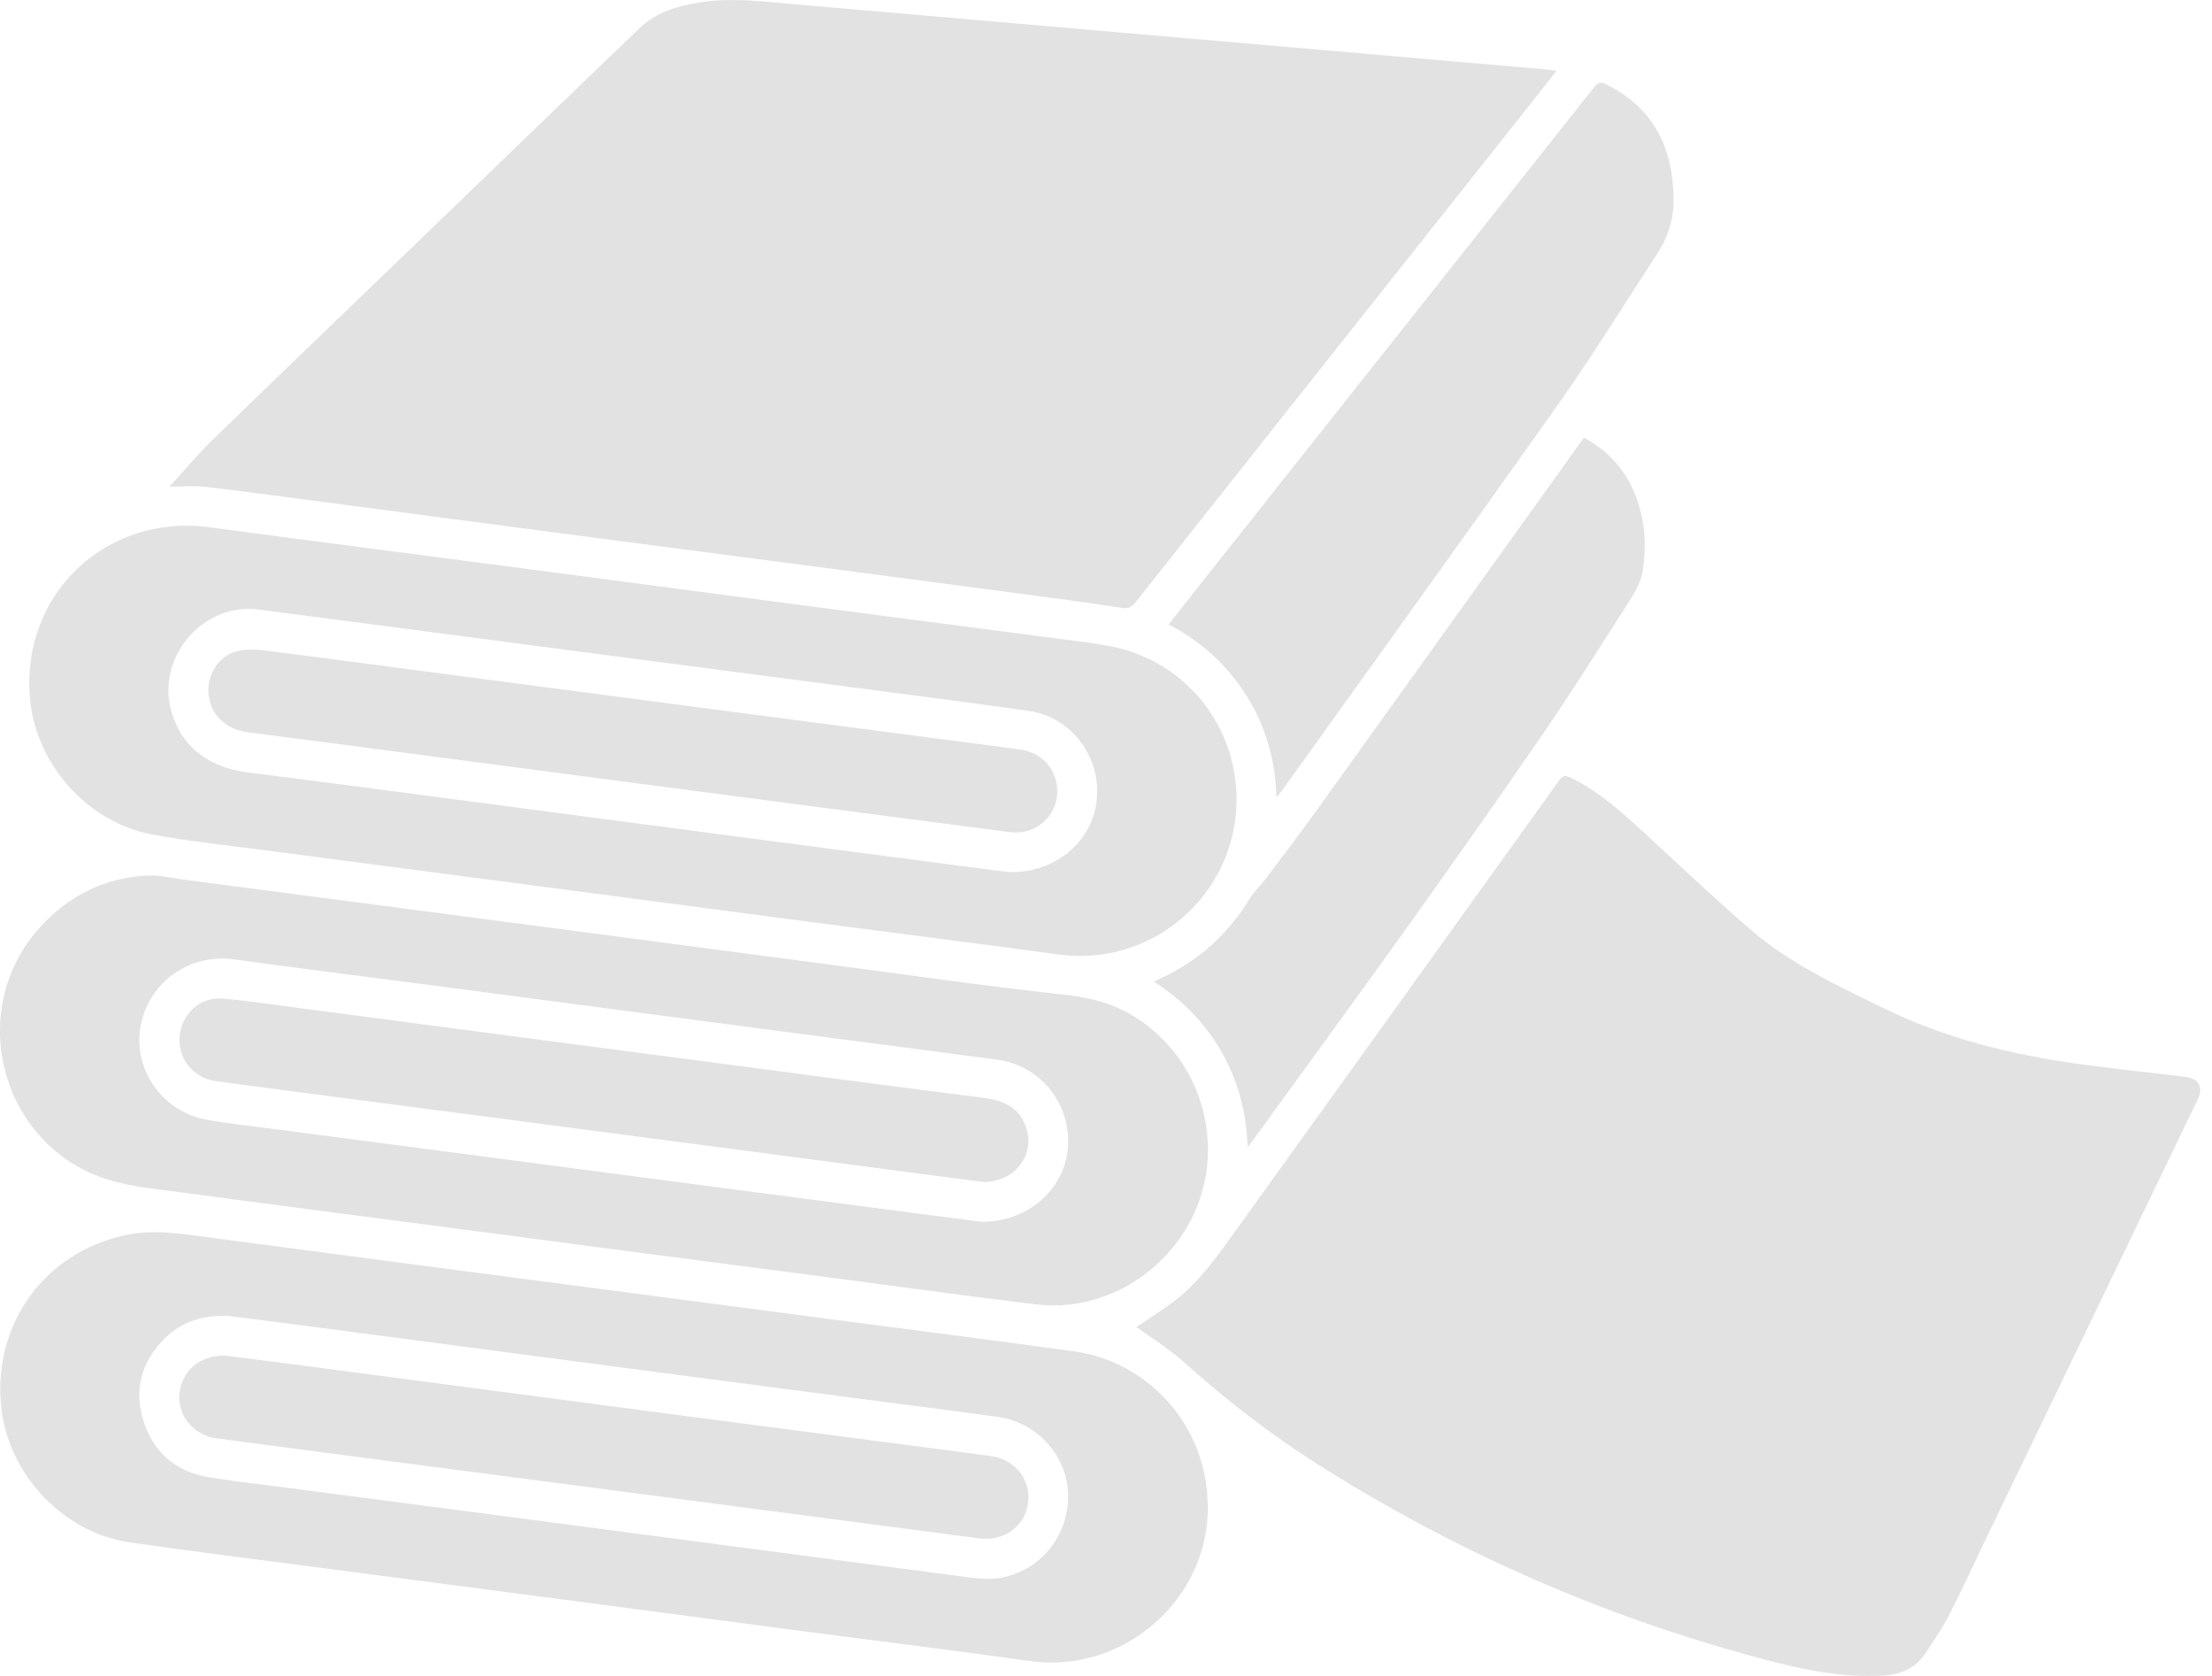 <svg width="66" height="50" viewBox="0 0 66 50" fill="none" xmlns="http://www.w3.org/2000/svg">
<path d="M33.909 39.59C34.286 39.332 34.722 39.069 35.117 38.755C35.833 38.186 36.349 37.436 36.877 36.703C40.095 32.233 43.308 27.76 46.519 23.285C46.619 23.145 46.694 23.121 46.849 23.195C47.7 23.6 48.383 24.226 49.067 24.853C50.119 25.818 51.153 26.805 52.234 27.736C53.407 28.747 54.806 29.397 56.186 30.071C58.043 30.979 60.018 31.468 62.053 31.746C63.091 31.888 64.133 31.998 65.174 32.122C65.612 32.174 65.756 32.424 65.565 32.82C63.439 37.232 61.312 41.644 59.185 46.056C58.839 46.774 58.508 47.501 58.141 48.208C57.936 48.604 57.682 48.976 57.432 49.347C57.139 49.785 56.704 49.958 56.187 49.988C55.095 50.05 54.035 49.863 52.988 49.596C48.137 48.356 43.598 46.389 39.366 43.717C37.93 42.811 36.592 41.776 35.329 40.639C34.887 40.241 34.37 39.927 33.909 39.59Z" fill="#E2E2E2"/>
<path d="M5.055 14.521C5.472 14.066 5.89 13.563 6.357 13.109C8.471 11.054 10.6 9.015 12.722 6.969C14.839 4.928 16.951 2.882 19.073 0.848C19.599 0.343 20.276 0.157 20.978 0.057C21.876 -0.071 22.768 0.046 23.661 0.123C25.341 0.267 27.021 0.413 28.701 0.559C30.381 0.705 32.061 0.852 33.741 0.997C35.573 1.156 37.404 1.314 39.236 1.473C41.052 1.63 42.868 1.788 44.685 1.946C45.154 1.987 45.623 2.026 46.092 2.068C46.196 2.077 46.3 2.092 46.443 2.11C46.236 2.375 46.051 2.613 45.864 2.849C41.865 7.892 37.866 12.934 33.872 17.981C33.741 18.146 33.628 18.161 33.432 18.13C32.525 17.988 31.613 17.867 30.703 17.746C28.437 17.445 26.17 17.147 23.904 16.849C21.893 16.585 19.882 16.324 17.872 16.06C15.47 15.744 13.068 15.428 10.666 15.111C9.167 14.914 7.67 14.707 6.169 14.528C5.774 14.48 5.368 14.521 5.055 14.521Z" fill="#E2E2E2"/>
<path d="M36.895 23.85C36.895 26.684 34.388 28.86 31.592 28.477C29.101 28.136 26.606 27.824 24.114 27.497C21.305 27.128 18.497 26.756 15.688 26.387C13.06 26.041 10.432 25.7 7.804 25.353C6.712 25.209 5.614 25.096 4.533 24.894C2.623 24.536 1.1 22.828 0.901 20.902C0.577 17.776 3.134 15.312 6.252 15.731C9.202 16.127 12.155 16.504 15.107 16.892C17.939 17.264 20.77 17.641 23.601 18.013C26.214 18.356 28.827 18.694 31.44 19.037C32.027 19.114 32.619 19.174 33.197 19.294C35.372 19.745 36.894 21.634 36.895 23.85ZM30.116 26.021C31.532 26.043 32.615 25.074 32.728 23.825C32.842 22.56 31.954 21.386 30.695 21.209C28.424 20.89 26.149 20.601 23.875 20.302C21.262 19.958 18.648 19.617 16.035 19.275C13.256 18.91 10.478 18.54 7.698 18.183C6.122 17.982 4.747 19.494 5.073 21.052C5.308 22.172 6.14 22.884 7.36 23.039C9.387 23.296 11.412 23.565 13.438 23.831C16.051 24.174 18.664 24.52 21.276 24.864C23.535 25.161 25.795 25.458 28.054 25.754C28.791 25.851 29.53 25.945 30.116 26.021Z" fill="#E2E2E2"/>
<path d="M36.04 44.931C36.065 47.735 33.507 49.947 30.728 49.555C28.456 49.235 26.179 48.957 23.905 48.658C21.549 48.349 19.192 48.035 16.835 47.725C14.463 47.413 12.091 47.105 9.719 46.793C7.768 46.537 5.816 46.297 3.869 46.014C1.87 45.724 0.234 43.969 0.034 41.956C-0.214 39.467 1.358 37.333 3.8 36.837C4.506 36.693 5.206 36.78 5.908 36.873C7.926 37.142 9.944 37.408 11.962 37.674C14.002 37.942 16.043 38.209 18.084 38.477C20.463 38.789 22.843 39.101 25.222 39.414C27.504 39.714 29.787 40.002 32.066 40.32C34.272 40.628 35.951 42.522 36.029 44.749C36.031 44.81 36.036 44.87 36.04 44.931ZM6.776 39.252C5.966 39.243 5.387 39.464 4.918 39.928C4.219 40.619 3.986 41.455 4.282 42.393C4.58 43.337 5.25 43.906 6.227 44.07C6.99 44.199 7.762 44.28 8.53 44.381C10.789 44.677 13.049 44.972 15.308 45.268C17.68 45.58 20.052 45.893 22.424 46.206C24.464 46.474 26.505 46.744 28.546 47.011C29.011 47.072 29.476 47.16 29.949 47.055C31.107 46.797 31.904 45.766 31.868 44.56C31.834 43.428 30.941 42.437 29.787 42.275C28.652 42.114 27.513 41.972 26.376 41.824C24.358 41.559 22.34 41.297 20.321 41.031C18.175 40.749 16.029 40.465 13.883 40.182C12.189 39.959 10.495 39.735 8.801 39.513C8.078 39.418 7.355 39.327 6.776 39.252Z" fill="#E2E2E2"/>
<path d="M36.042 34.285C36.058 37.016 33.608 39.237 30.904 38.914C28.936 38.679 26.974 38.403 25.008 38.146C22.741 37.85 20.474 37.555 18.208 37.258C16.205 36.996 14.202 36.73 12.199 36.467C9.925 36.168 7.65 35.877 5.378 35.569C4.657 35.471 3.917 35.409 3.228 35.195C0.022 34.201 -1.062 30.143 1.196 27.661C2.058 26.714 3.134 26.179 4.417 26.12C4.783 26.103 5.155 26.2 5.523 26.248C9.092 26.716 12.662 27.183 16.231 27.653C19.062 28.025 21.892 28.401 24.724 28.773C27.042 29.078 29.358 29.413 31.683 29.666C32.475 29.753 33.204 29.92 33.871 30.344C35.229 31.208 36.033 32.674 36.042 34.285ZM29.283 36.451C30.685 36.46 31.779 35.459 31.865 34.224C31.955 32.925 31.044 31.788 29.762 31.616C27.88 31.363 25.996 31.121 24.114 30.874C22.208 30.624 20.303 30.373 18.398 30.122C16.515 29.875 14.633 29.625 12.751 29.378C10.83 29.127 8.908 28.888 6.99 28.623C5.656 28.438 4.434 29.296 4.194 30.62C3.964 31.895 4.83 33.151 6.14 33.4C6.759 33.518 7.388 33.579 8.013 33.662C10.294 33.962 12.576 34.26 14.858 34.56C17.095 34.853 19.331 35.148 21.567 35.442C23.495 35.695 25.423 35.947 27.351 36.2C28.043 36.291 28.736 36.38 29.283 36.451Z" fill="#E2E2E2"/>
<path d="M38.086 23.782C38.053 22.654 37.757 21.654 37.184 20.743C36.612 19.836 35.842 19.14 34.87 18.628C35.112 18.32 35.344 18.023 35.578 17.727C39.575 12.684 43.574 7.642 47.569 2.597C47.677 2.461 47.758 2.432 47.922 2.514C49.35 3.227 49.926 4.419 49.935 5.965C49.939 6.562 49.765 7.083 49.447 7.57C48.479 9.051 47.551 10.561 46.531 12.006C43.791 15.883 41.011 19.732 38.246 23.593C38.209 23.645 38.163 23.691 38.086 23.782Z" fill="#E2E2E2"/>
<path d="M37.226 34.226C37.188 33.169 36.94 32.24 36.448 31.381C35.959 30.528 35.293 29.842 34.433 29.288C34.538 29.235 34.614 29.194 34.692 29.158C35.797 28.638 36.655 27.85 37.289 26.807C37.416 26.597 37.607 26.425 37.756 26.227C38.264 25.554 38.776 24.884 39.268 24.199C41.897 20.541 44.52 16.879 47.145 13.218C47.18 13.169 47.217 13.121 47.264 13.058C47.961 13.437 48.469 13.979 48.769 14.706C49.088 15.48 49.141 16.289 49 17.102C48.951 17.382 48.789 17.656 48.632 17.903C47.794 19.215 46.968 20.535 46.088 21.819C44.736 23.792 43.357 25.746 41.966 27.692C40.451 29.812 38.91 31.914 37.381 34.023C37.346 34.071 37.309 34.118 37.226 34.226Z" fill="#E2E2E2"/>
<path d="M31.547 23.6C31.549 24.351 30.9 24.923 30.136 24.826C28.652 24.637 27.169 24.439 25.685 24.245C23.411 23.947 21.136 23.649 18.862 23.351C16.505 23.041 14.148 22.73 11.791 22.42C10.33 22.229 8.869 22.035 7.408 21.848C6.744 21.763 6.286 21.335 6.225 20.721C6.167 20.133 6.51 19.572 7.08 19.428C7.349 19.359 7.652 19.375 7.932 19.411C9.974 19.669 12.014 19.943 14.055 20.211C16.435 20.524 18.814 20.837 21.194 21.149C23.348 21.432 25.502 21.713 27.655 21.996C28.589 22.118 29.524 22.235 30.457 22.365C31.098 22.454 31.545 22.97 31.547 23.6Z" fill="#E2E2E2"/>
<path d="M6.715 40.441C7.325 40.52 8.033 40.609 8.741 40.702C10.435 40.924 12.13 41.149 13.824 41.372C16.083 41.669 18.342 41.967 20.601 42.264C22.513 42.515 24.426 42.764 26.339 43.015C27.416 43.156 28.494 43.292 29.569 43.441C30.299 43.542 30.774 44.165 30.673 44.86C30.573 45.543 29.95 45.992 29.226 45.897C25.86 45.456 22.494 45.013 19.128 44.572C15.943 44.154 12.757 43.739 9.571 43.322C8.532 43.186 7.493 43.05 6.454 42.91C5.778 42.818 5.298 42.239 5.353 41.595C5.411 40.916 5.94 40.431 6.715 40.441Z" fill="#E2E2E2"/>
<path d="M29.332 35.261C28.749 35.185 28.086 35.1 27.424 35.013C25.157 34.715 22.89 34.416 20.624 34.118C18.591 33.851 16.558 33.584 14.524 33.317C12.363 33.034 10.202 32.752 8.041 32.469C7.498 32.398 6.956 32.329 6.415 32.249C5.751 32.151 5.293 31.56 5.359 30.902C5.427 30.236 5.983 29.733 6.655 29.792C7.426 29.86 8.193 29.977 8.961 30.078C10.768 30.315 12.575 30.555 14.383 30.793C17.093 31.149 19.804 31.507 22.515 31.862C24.789 32.161 27.063 32.466 29.339 32.751C29.956 32.828 30.441 33.05 30.632 33.684C30.873 34.487 30.259 35.273 29.332 35.261Z" fill="#E2E2E2"/>
</svg>
